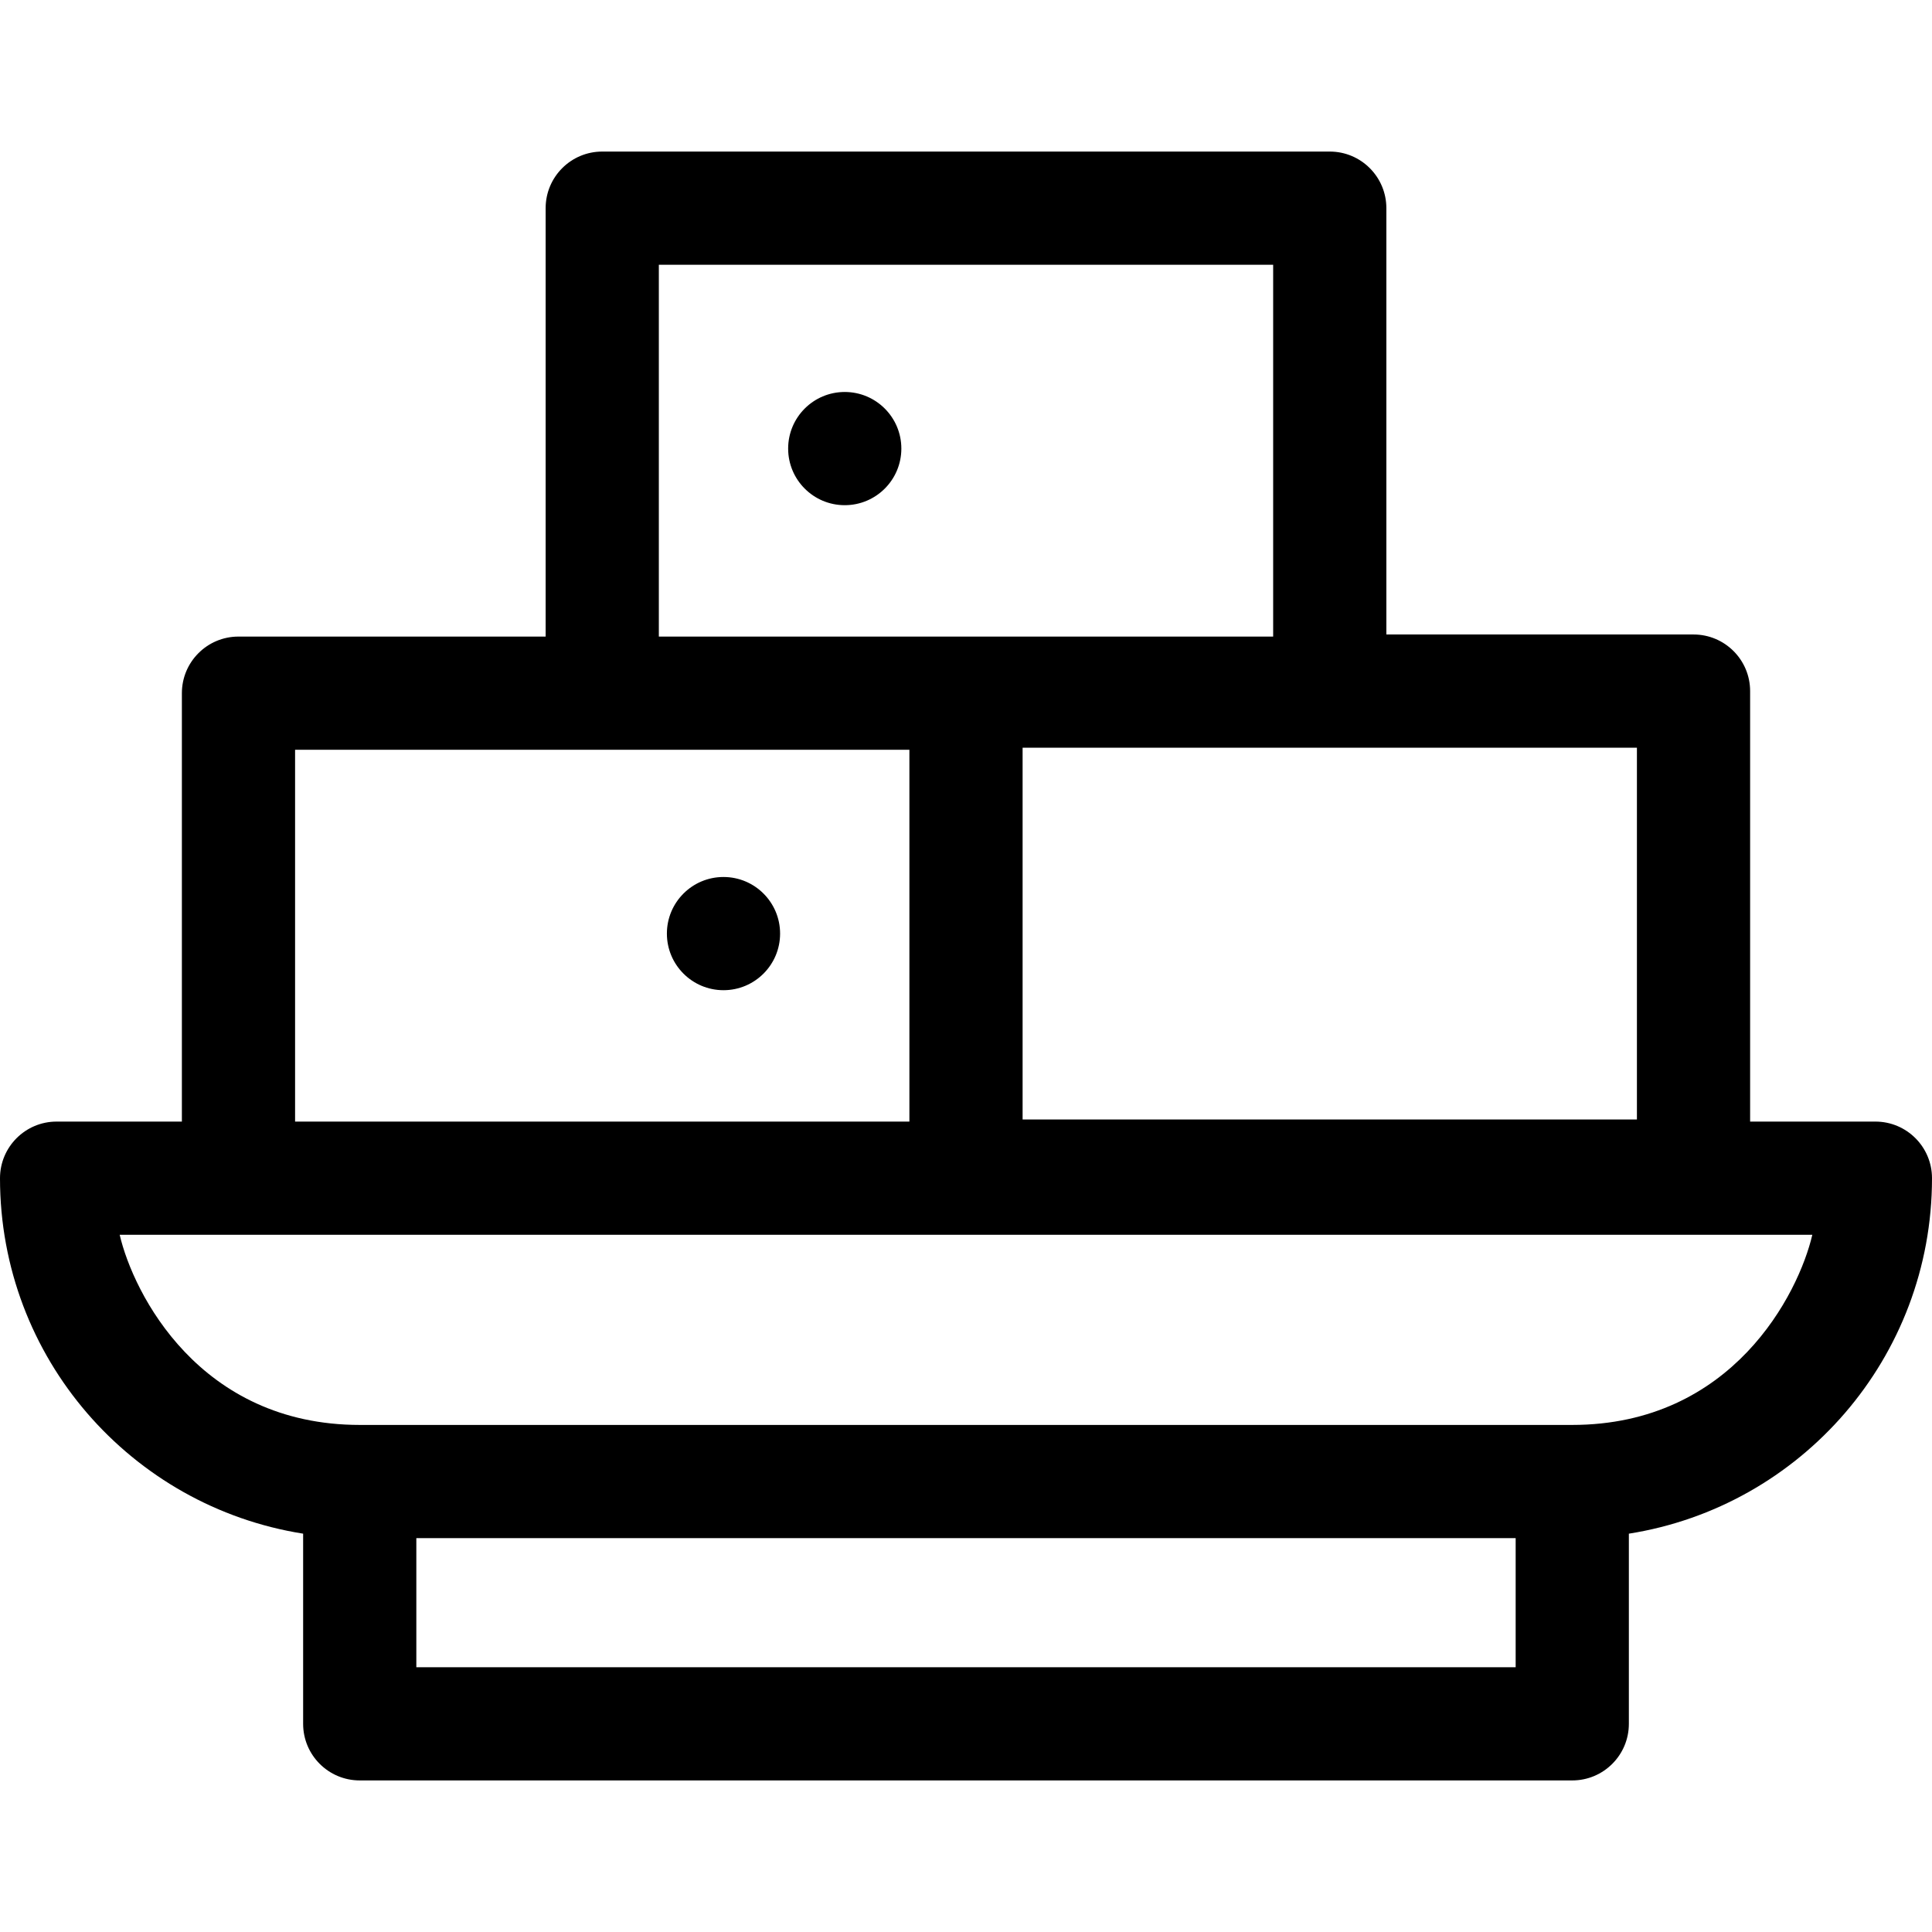<svg id="Layer_1" enable-background="new 0 0 512 512" height="512" viewBox="0 0 512 512" width="512" xmlns="http://www.w3.org/2000/svg"><g><path d="m497 297.233h-33.2v-114.087c0-8.284-6.716-15-15-15h-81.4v-112.979c0-8.284-6.716-15-15-15h-192.8c-8.284 0-15 6.716-15 15v113.533h-81.4c-8.284 0-15 6.716-15 15v113.533h-33.2c-8.284 0-15 6.724-15 15.008 0 47.639 34.813 86.995 80.333 94.198v50.394c0 8.284 6.716 15 15 15h321.333c8.284 0 15-6.716 15-15v-50.392c45.592-7.209 80.334-46.644 80.334-94.2v-.008c0-8.284-6.716-15-15-15zm-63.2-99.087v98.533h-162.8v-98.533zm-259.2-127.979h162.8v98.533h-162.8zm-96.4 128.533h162.8v98.533h-162.8zm323.467 243.133h-291.334v-34.211h291.333v34.211zm14.951-64.21h-321.236c-42.542 0-60.029-34.813-63.665-50.39h448.566c-3.658 15.669-21.187 50.39-63.665 50.39z"/><circle cx="191.733" cy="247.412" r="15"/><circle cx="223.867" cy="118.879" r="15"/></g></svg>